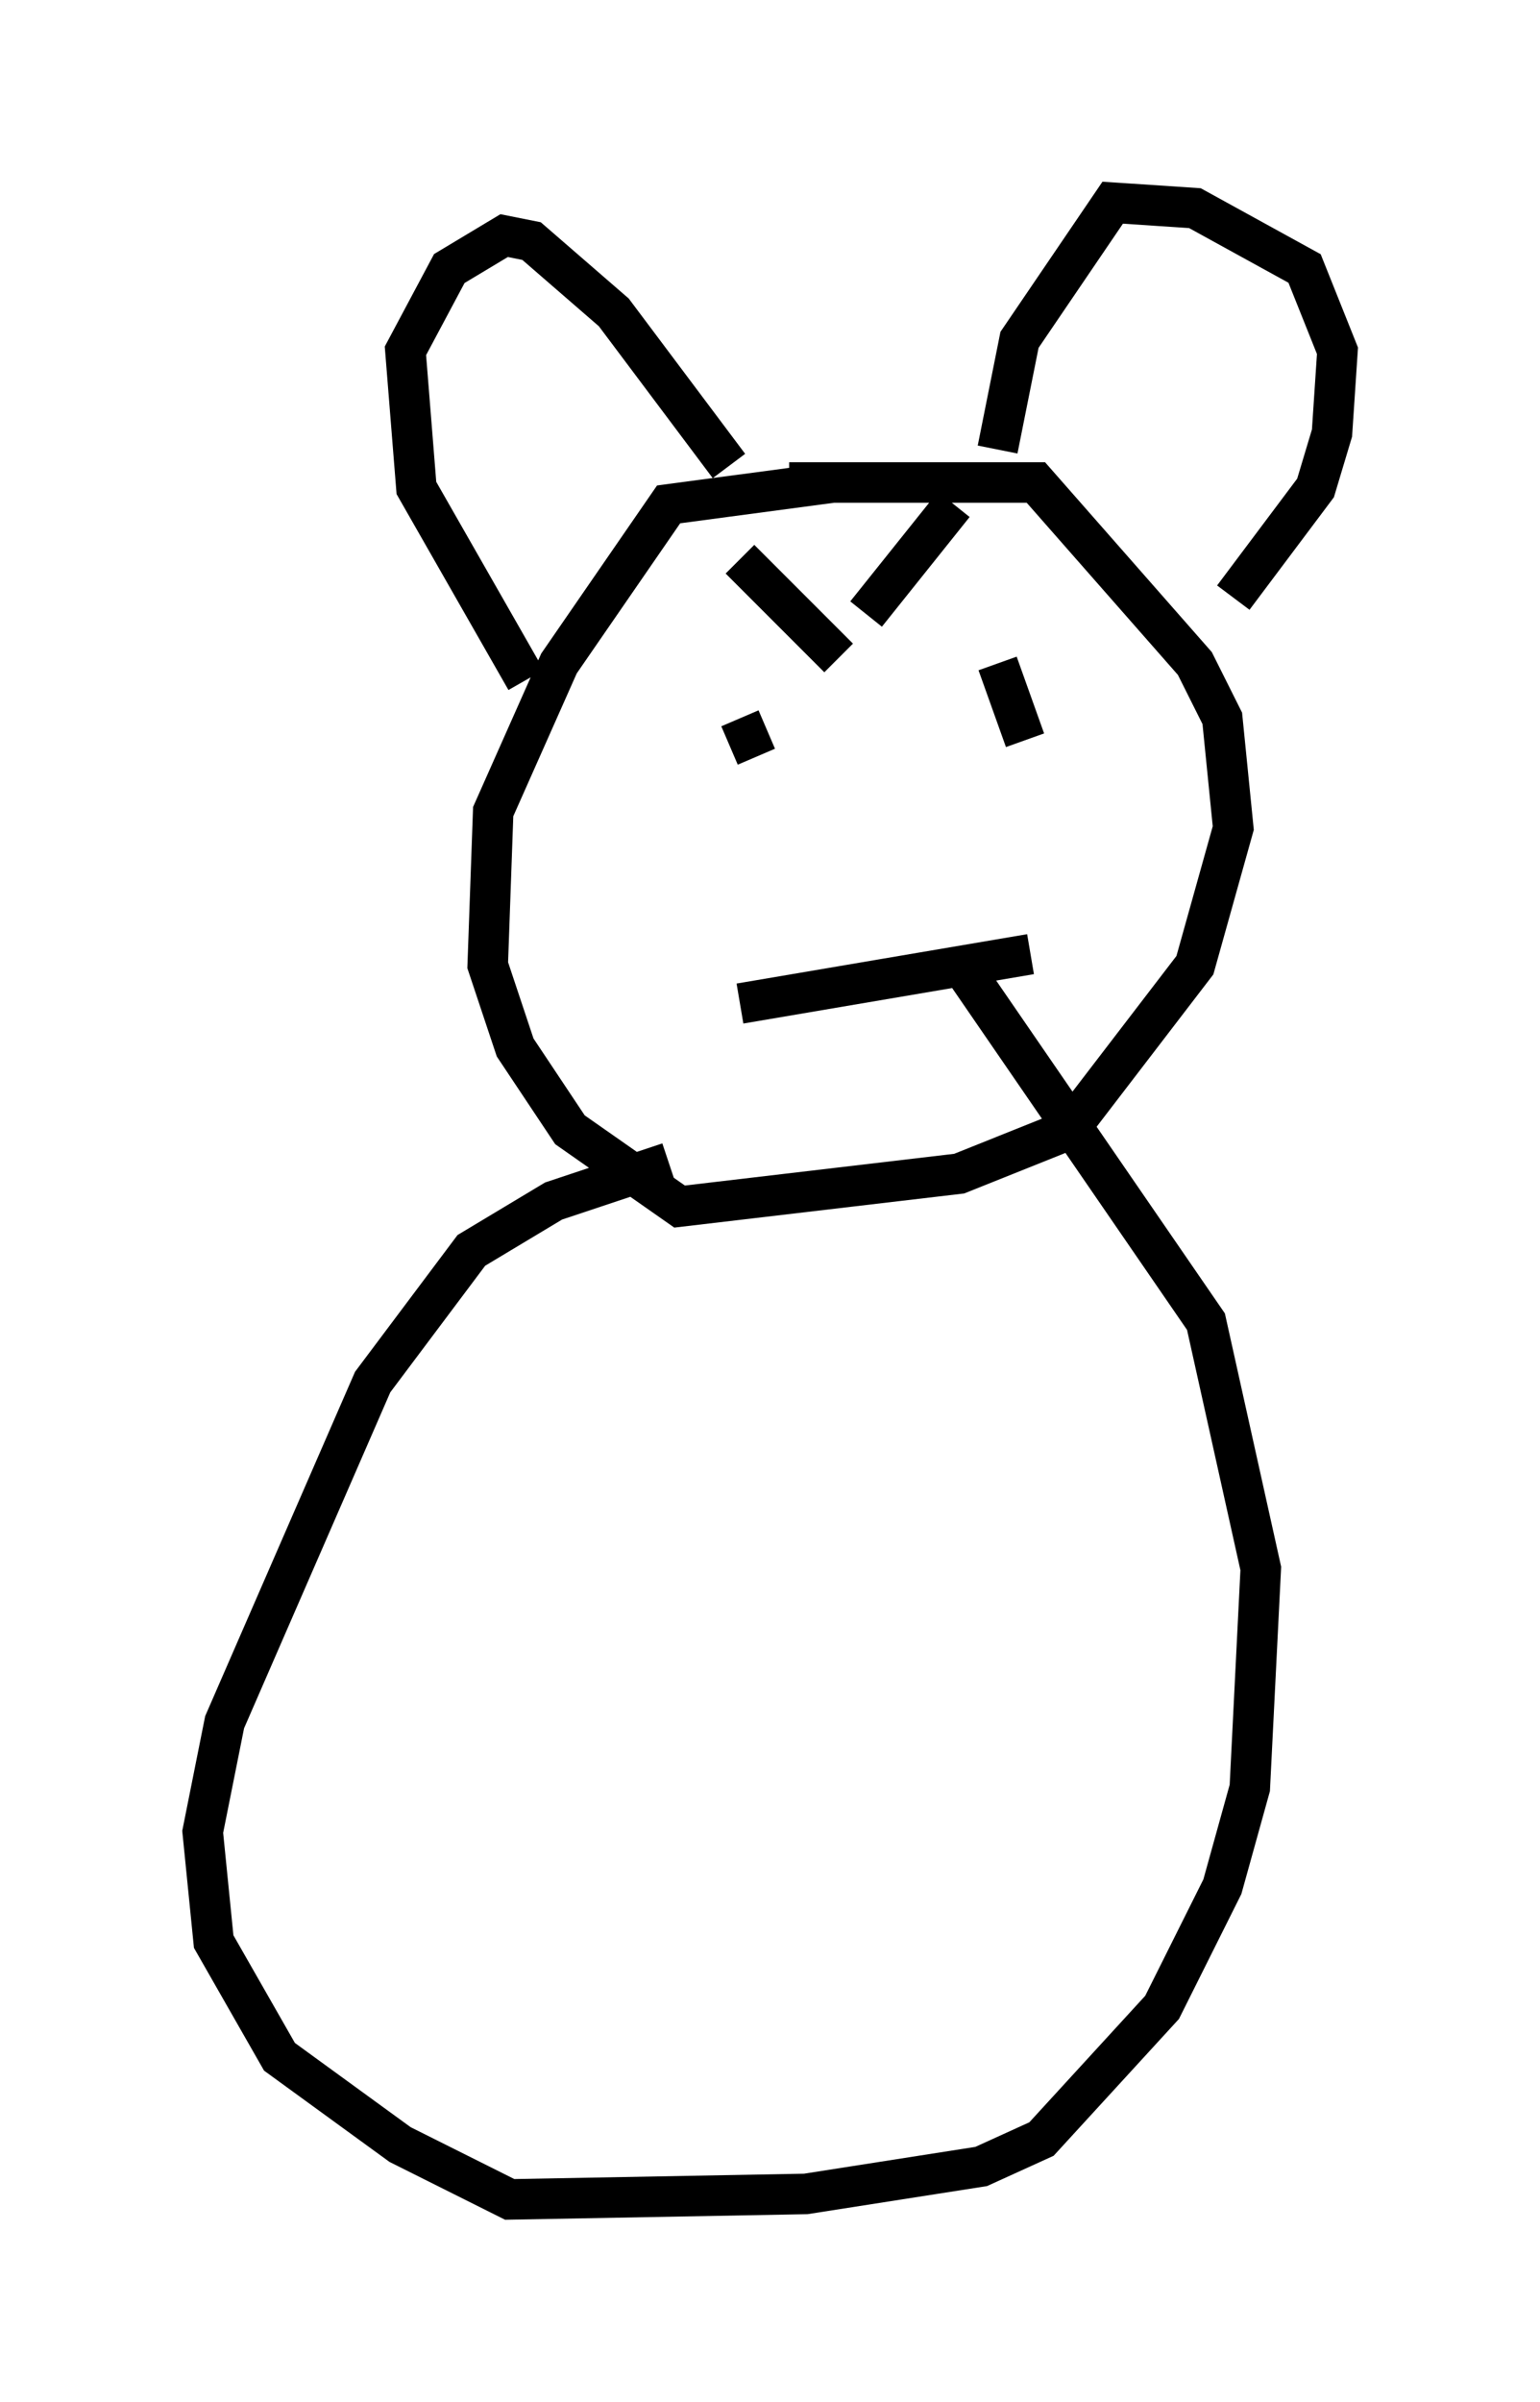 <?xml version="1.0" encoding="utf-8" ?>
<svg baseProfile="full" height="59.255" version="1.1" width="38.011" xmlns="http://www.w3.org/2000/svg" xmlns:ev="http://www.w3.org/2001/xml-events" xmlns:xlink="http://www.w3.org/1999/xlink"><defs /><rect fill="white" height="59.255" width="38.011" x="0" y="0" /><path d="M23.268, 12.307 m-2.706, -0.406 l-4.059, 0.541 -2.706, 3.924 l-1.624, 3.654 -0.135, 3.789 l0.677, 2.03 1.353, 2.03 l2.706, 1.894 6.901, -0.812 l2.706, -1.083 3.112, -4.059 l0.947, -3.383 -0.271, -2.706 l-0.677, -1.353 -3.924, -4.465 l-6.089, 0.0 m-6.495, 4.871 l-2.706, -4.736 -0.271, -3.383 l1.083, -2.03 1.353, -0.812 l0.677, 0.135 2.03, 1.759 l2.842, 3.789 m6.631, -0.406 l0.541, -2.706 2.3, -3.383 l2.03, 0.135 2.706, 1.488 l0.812, 2.03 -0.135, 2.03 l-0.406, 1.353 -2.03, 2.706 m-12.178, 2.977 l0.406, 0.947 m5.954, -2.3 l0.677, 1.894 m-7.036, 6.495 l7.172, -1.218 m-7.172, -9.743 l2.436, 2.436 m0.677, -1.083 l2.165, -2.706 m-7.036, 16.238 l-2.842, 0.947 -2.03, 1.218 l-2.436, 3.248 -3.654, 8.39 l-0.541, 2.706 0.271, 2.706 l1.624, 2.842 2.977, 2.165 l2.706, 1.353 7.307, -0.135 l4.33, -0.677 1.488, -0.677 l2.977, -3.248 1.488, -2.977 l0.677, -2.436 0.271, -5.413 l-1.353, -6.089 -5.954, -8.66 " fill="none" stroke="black" stroke-width="1" /></svg>